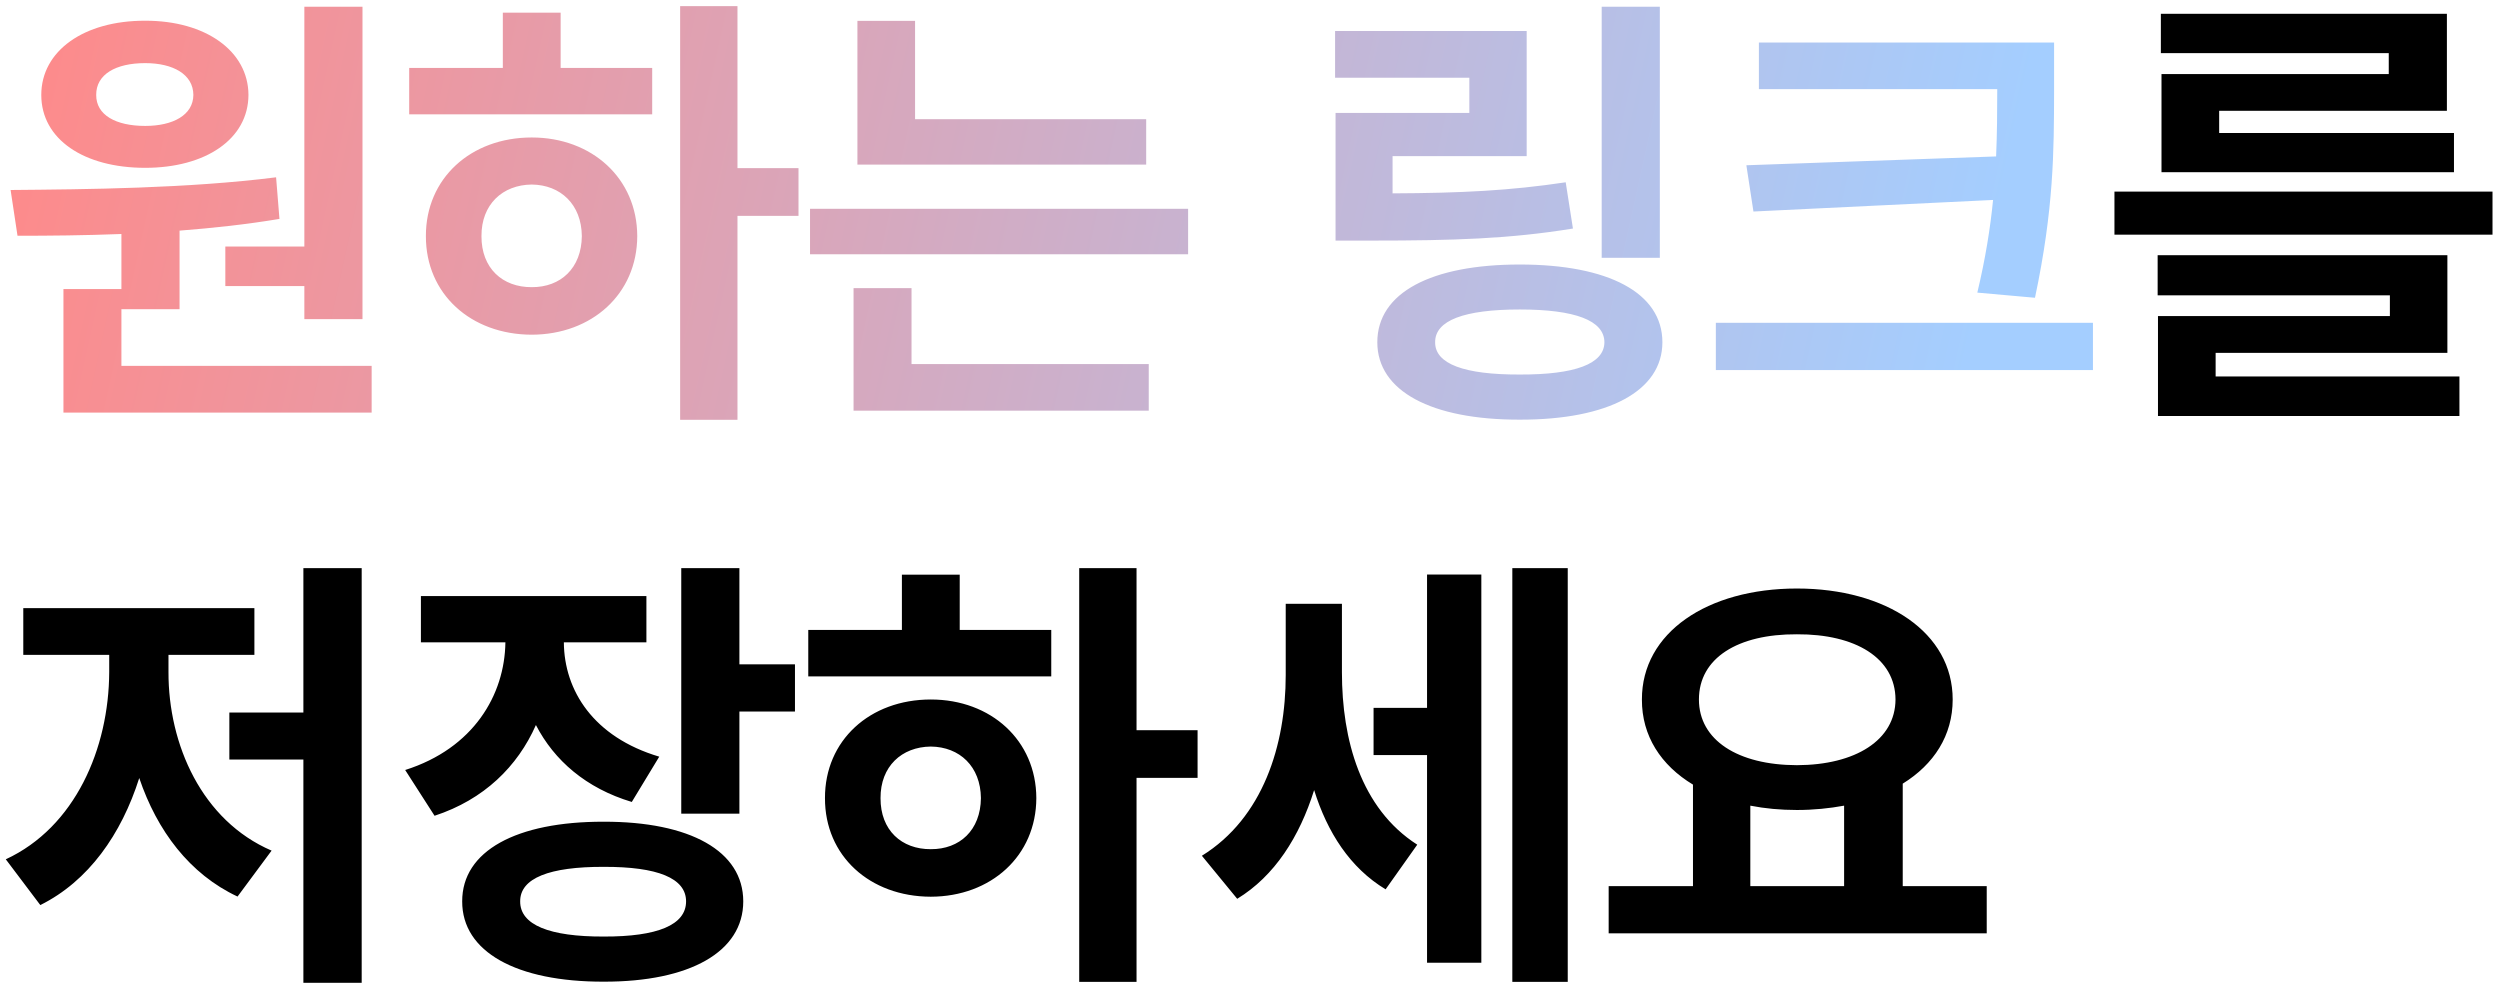 <svg width="258" height="102" viewBox="0 0 258 102" fill="none" xmlns="http://www.w3.org/2000/svg">
<path d="M37.409 0.696V32.934H31.409V29.519H23.254V25.442H31.409V0.696H37.409ZM1.094 19.608C8.934 19.541 19.475 19.442 28.492 18.298L28.84 22.591C25.475 23.155 21.978 23.536 18.53 23.801V31.906H12.53V37.757H38.354V42.58H6.547V29.834H12.53V24.149C8.702 24.298 5.055 24.331 1.807 24.331L1.094 19.608ZM4.26 9.796C4.26 5.254 8.652 2.122 14.983 2.138C21.199 2.122 25.624 5.254 25.641 9.796C25.624 14.37 21.199 17.32 14.983 17.32C8.652 17.32 4.26 14.37 4.26 9.796ZM9.928 9.796C9.912 11.867 11.95 12.995 14.983 12.995C17.867 12.995 19.939 11.867 19.956 9.796C19.939 7.674 17.867 6.514 14.983 6.514C11.95 6.514 9.912 7.674 9.928 9.796ZM76.107 0.63V17.354H82.405V22.276H76.107V43.326H70.19V0.63H76.107ZM42.229 11.801V7.011H51.892V1.309H57.858V7.011H67.306V11.801H42.229ZM43.952 24.365C43.936 18.414 48.577 14.188 54.875 14.188C61.09 14.188 65.748 18.414 65.764 24.365C65.748 30.331 61.09 34.525 54.875 34.541C48.577 34.525 43.936 30.331 43.952 24.365ZM49.687 24.365C49.671 27.68 51.858 29.652 54.875 29.635C57.858 29.652 60.013 27.68 60.046 24.365C60.013 21.099 57.858 19.077 54.875 19.044C51.858 19.077 49.671 21.099 49.687 24.365ZM118.286 12.298V16.989H88.485V2.155H94.435V12.298H118.286ZM83.595 26.238V21.547H122.612V26.238H83.595ZM88.087 42.381V29.735H94.07V37.575H118.551V42.381H88.087ZM171.294 0.696V26.602H165.294V0.696H171.294ZM137.78 8.022V3.199H157.553V16.11H143.713V19.956C150.824 19.923 155.846 19.674 161.581 18.812L162.327 23.586C155.796 24.646 150.045 24.829 141.575 24.829H137.829V11.652H151.636V8.022H137.78ZM142.139 35.32C142.139 30.199 147.708 27.298 156.84 27.298C165.957 27.298 171.559 30.199 171.559 35.32C171.559 40.359 165.957 43.326 156.84 43.309C147.708 43.326 142.139 40.359 142.139 35.32ZM148.106 35.32C148.089 37.558 151.106 38.669 156.84 38.652C162.542 38.669 165.559 37.558 165.575 35.32C165.559 33.066 162.542 31.939 156.84 31.939C151.106 31.939 148.089 33.066 148.106 35.32ZM211.982 4.392V9.398C211.966 15.58 211.966 21.497 210.01 30.729L204.06 30.199C204.905 26.652 205.402 23.519 205.684 20.635L180.955 21.829L180.225 17.055L205.999 16.144C206.098 13.807 206.115 11.602 206.115 9.398V9.199H181.518V4.392H211.982ZM177.076 38.188V33.315H215.993V38.188H177.076Z" fill="url(#paint0_linear_7_2022)"/>
<path d="M257.227 19.773V24.215H218.211V19.773H257.227ZM222.669 30.481V26.337H252.57V36.414H228.653V38.851H253.813V42.928H222.703V32.619H246.636V30.481H222.669ZM223.001 5.486V1.425H252.52V11.437H229.018V13.724H253.25V17.768H223.067V7.641H246.52V5.486H223.001ZM37.326 58.63V101.425H31.309V78.387H23.669V73.53H31.309V58.63H37.326ZM0.597 88.68C7.757 85.365 11.238 77.243 11.271 69.354V67.58H2.403V62.757H26.254V67.58H17.387V69.354C17.37 76.845 20.834 84.685 28.028 87.784L24.514 92.525C19.558 90.204 16.21 85.729 14.37 80.293C12.53 86.094 9.133 90.934 4.16 93.403L0.597 88.68ZM66.709 61.514V66.287H58.19C58.223 71.26 61.24 76.066 68.035 78.088L65.201 82.762C60.461 81.337 57.195 78.47 55.306 74.823C53.416 79.099 49.952 82.514 44.847 84.188L41.814 79.464C48.875 77.227 52.09 71.707 52.157 66.287H43.438V61.514H66.709ZM47.698 93.022C47.682 87.818 53.284 84.784 62.3 84.801C71.201 84.784 76.704 87.818 76.704 93.022C76.704 98.227 71.201 101.326 62.3 101.309C53.284 101.326 47.682 98.227 47.698 93.022ZM53.682 93.022C53.665 95.459 56.715 96.668 62.3 96.652C67.853 96.668 70.803 95.459 70.803 93.022C70.803 90.619 67.853 89.442 62.3 89.459C56.715 89.442 53.665 90.619 53.682 93.022ZM70.306 83.972V58.63H76.306V68.558H82.041V73.431H76.306V83.972H70.306ZM117.291 58.63V75.354H123.59V80.276H117.291V101.326H111.374V58.63H117.291ZM83.413 69.801V65.011H93.076V59.309H99.043V65.011H108.49V69.801H83.413ZM85.137 82.365C85.12 76.414 89.761 72.188 96.059 72.188C102.275 72.188 106.932 76.414 106.949 82.365C106.932 88.332 102.275 92.525 96.059 92.541C89.761 92.525 85.12 88.332 85.137 82.365ZM90.871 82.365C90.855 85.68 93.043 87.652 96.059 87.635C99.043 87.652 101.197 85.68 101.231 82.365C101.197 79.099 99.043 77.077 96.059 77.044C93.043 77.077 90.855 79.099 90.871 82.365ZM138.487 69.387C138.487 76.298 140.409 83.425 146.26 87.171L142.995 91.779C139.316 89.558 136.979 85.895 135.619 81.536C134.111 86.359 131.542 90.403 127.68 92.757L124.034 88.315C130.349 84.403 132.686 76.895 132.686 69.668V62.309H138.487V69.387ZM141.752 77.923V73.05H147.271V59.293H152.874V99.354H147.271V77.923H141.752ZM156.072 101.326V58.63H161.791V101.326H156.072ZM205.03 91.448V96.32H166.014V91.448H174.715V80.972C171.417 78.983 169.428 75.95 169.445 72.188C169.428 65.293 176.191 60.735 185.439 60.735C194.688 60.735 201.517 65.293 201.517 72.188C201.517 75.901 199.577 78.884 196.362 80.873V91.448H205.03ZM175.329 72.188C175.329 76.381 179.34 78.95 185.439 78.967C191.489 78.95 195.599 76.381 195.616 72.188C195.599 67.912 191.489 65.425 185.439 65.459C179.34 65.425 175.329 67.912 175.329 72.188ZM180.633 91.448H190.312V83.144C188.787 83.425 187.163 83.591 185.439 83.591C183.749 83.591 182.141 83.442 180.633 83.144V91.448Z" fill="black"/>
<defs>
<linearGradient id="paint0_linear_7_2022" x1="0" y1="-8" x2="203.453" y2="36.748" gradientUnits="userSpaceOnUse">
<stop offset="0.023" stop-color="#FE8A8A"/>
<stop offset="1" stop-color="#A4CEFF"/>
</linearGradient>
</defs>
</svg>
